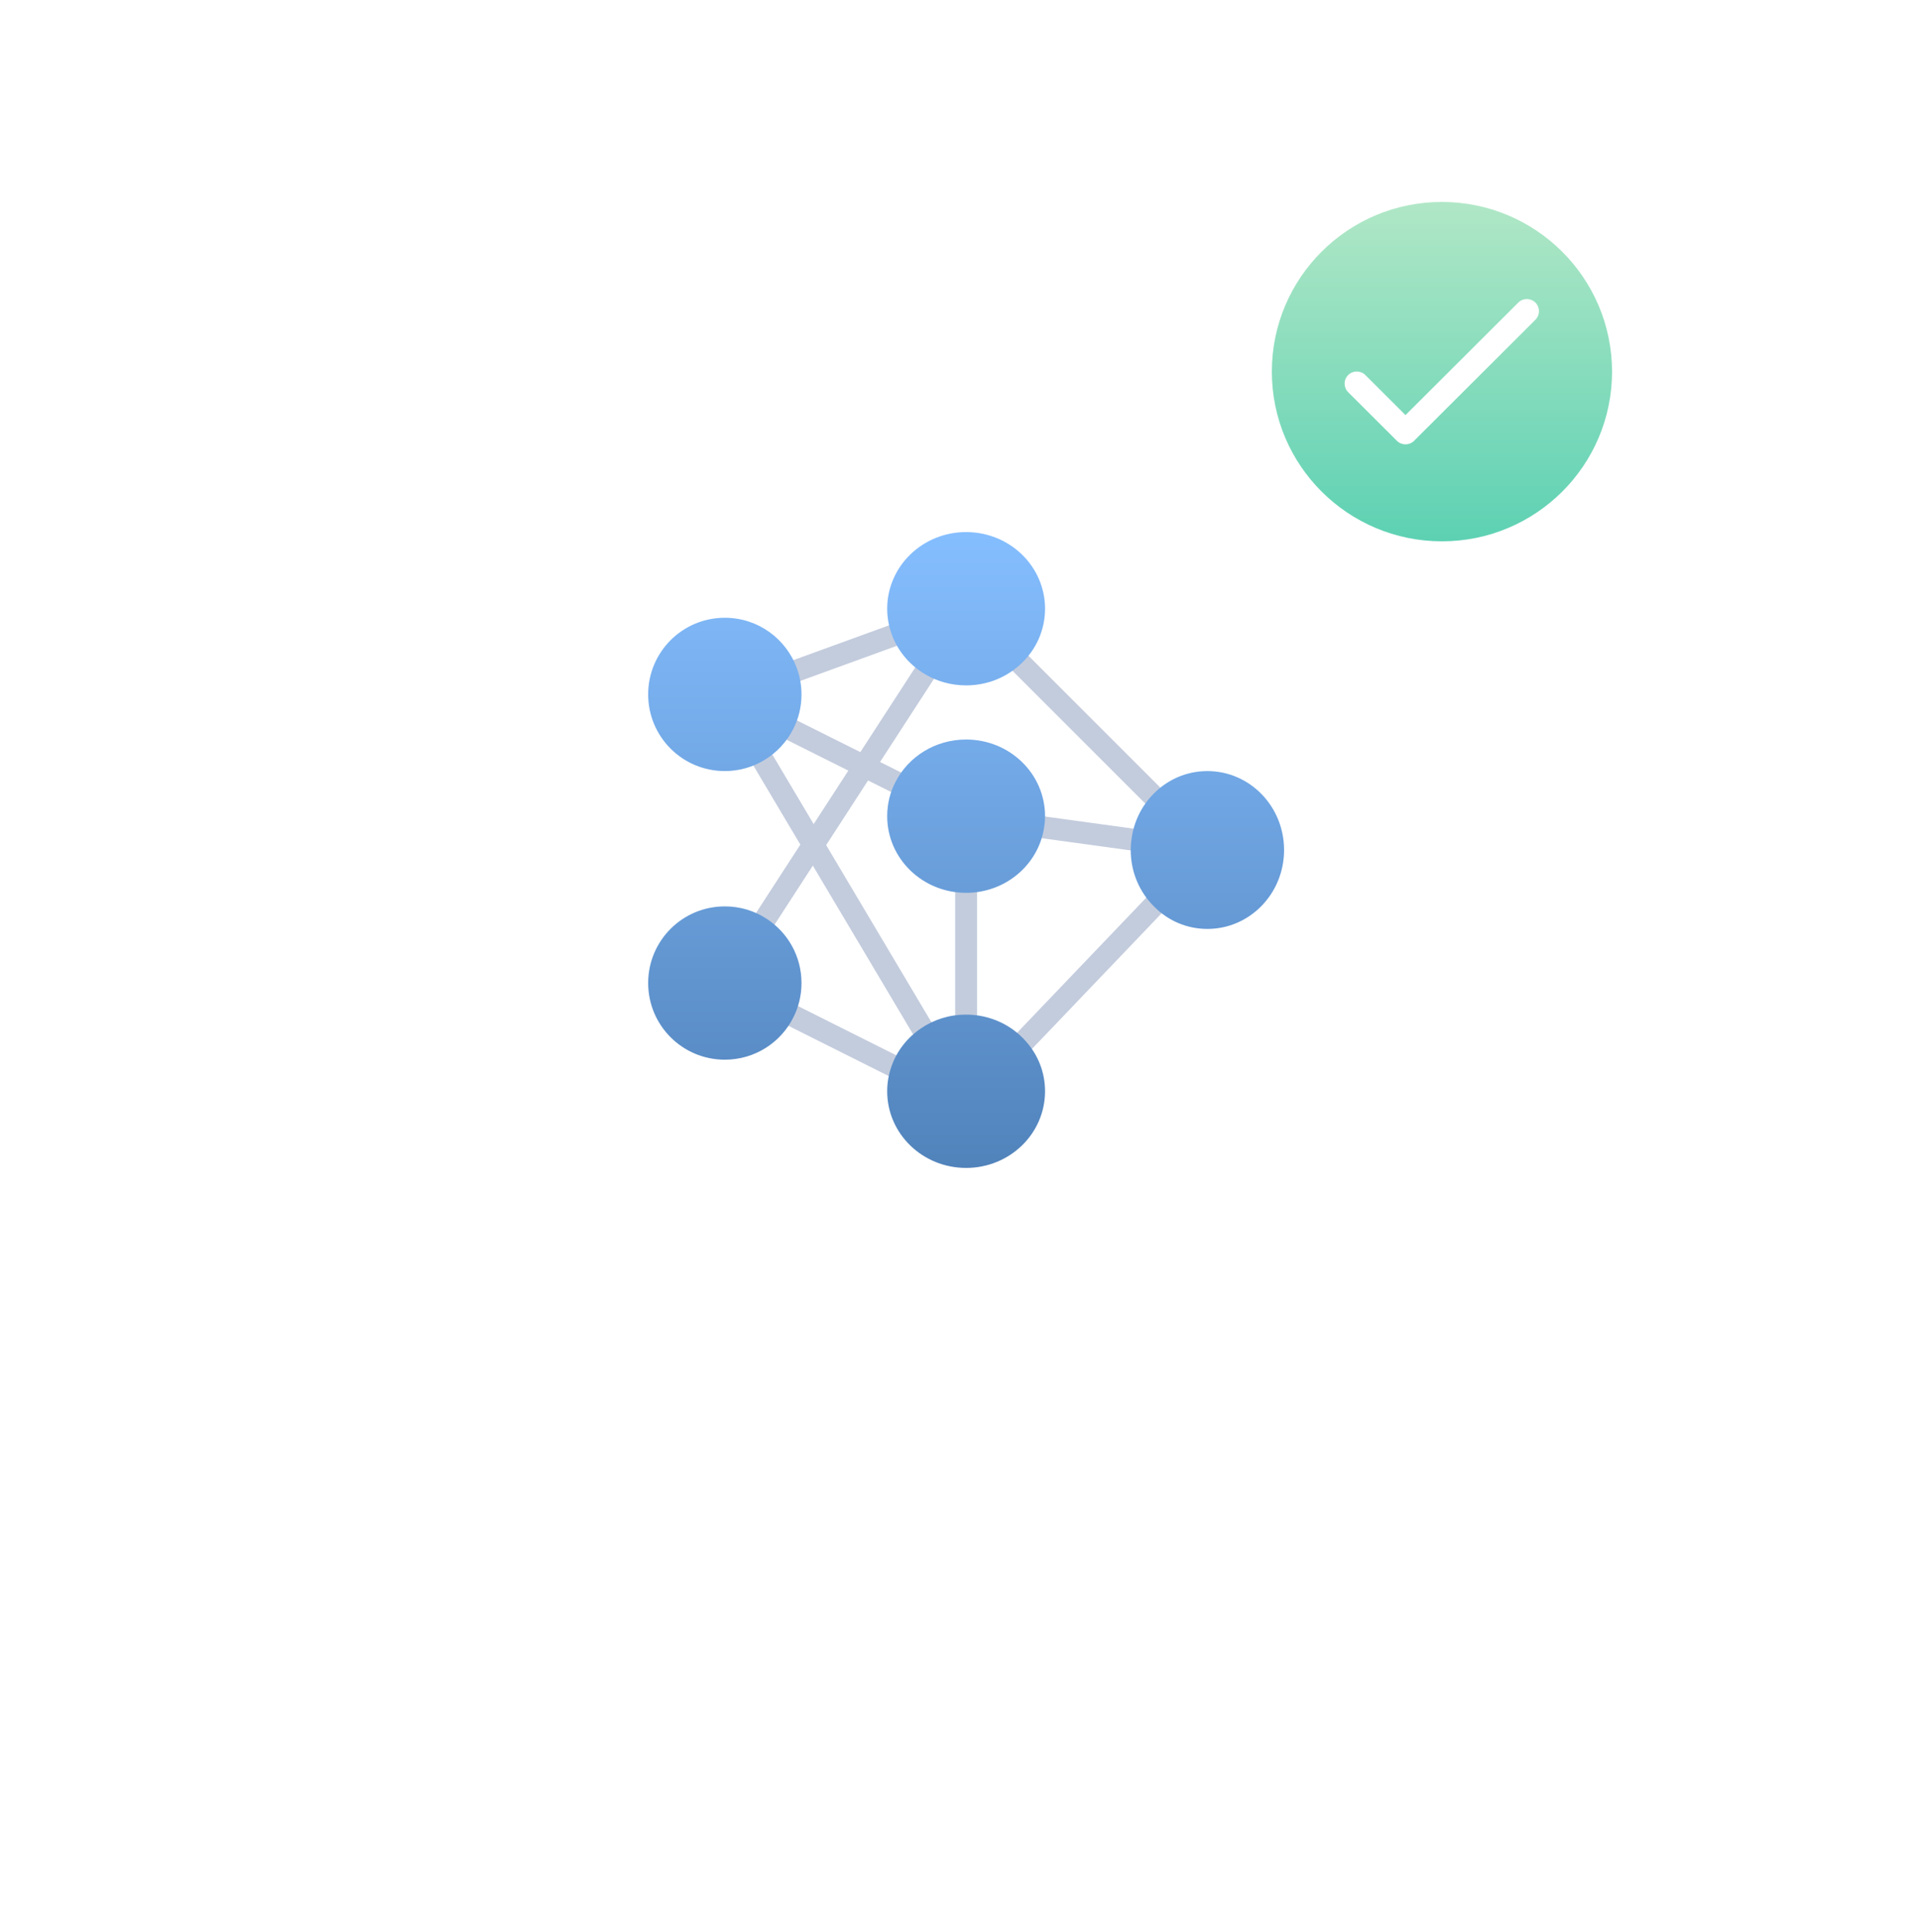 <svg fill="none" height="158" viewBox="0 0 157 158" width="157" xmlns="http://www.w3.org/2000/svg" xmlns:xlink="http://www.w3.org/1999/xlink"><filter id="a" color-interpolation-filters="sRGB" filterUnits="userSpaceOnUse" height="157" width="157" x="0" y=".515"><feFlood flood-opacity="0" result="BackgroundImageFix"/><feColorMatrix in="SourceAlpha" result="hardAlpha" type="matrix" values="0 0 0 0 0 0 0 0 0 0 0 0 0 0 0 0 0 0 127 0"/><feOffset dy="9"/><feGaussianBlur stdDeviation="15"/><feColorMatrix type="matrix" values="0 0 0 0 0.593 0 0 0 0 0.708 0 0 0 0 0.879 0 0 0 0.25 0"/><feBlend in2="BackgroundImageFix" mode="normal" result="effect1_dropShadow"/><feBlend in="SourceGraphic" in2="effect1_dropShadow" mode="normal" result="shape"/></filter><linearGradient id="b" gradientUnits="userSpaceOnUse" x1="117.909" x2="117.909" y1="16.515" y2="44.271"><stop offset="0" stop-color="#b0e7c6"/><stop offset="1" stop-color="#5dd1b3"/></linearGradient><linearGradient id="c" gradientUnits="userSpaceOnUse" x1="59.215" x2="59.215" y1="81.547" y2="85.379"><stop offset="0" stop-color="#e5ecf5"/><stop offset="1" stop-color="#cedcef"/></linearGradient><linearGradient id="d" gradientUnits="userSpaceOnUse" x1="79" x2="79" y1="43.515" y2="95.515"><stop offset="0" stop-color="#85beff"/><stop offset="1" stop-color="#5183bb"/></linearGradient><g filter="url(#a)"><rect fill="#fff" height="97" rx="25" width="97" x="30" y="21.515"/></g><circle cx="117.5" cy="30.015" fill="#fff" r="12.5"/><path clip-rule="evenodd" d="m104 30.393c0-7.665 6.227-13.878 13.909-13.878 7.679.008 13.901 6.217 13.91 13.878 0 7.664-6.228 13.878-13.91 13.878s-13.909-6.213-13.909-13.878zm11.631 5.657 9.935-9.913c.372-.384.372-.993 0-1.377-.381-.394-1.01-.405-1.404-.024l-9.233 9.212-3.272-3.264c-.008-.008-.016-.016-.024-.024-.395-.38-1.024-.369-1.405.024s-.371 1.021.024 1.402l3.974 3.965c.388.387 1.017.387 1.405 0z" fill="url(#b)" fill-rule="evenodd"/><path d="m61.799 82.139c-.188 1.019-.568 1.507-.707 1.841l.001.003c0 .322.383 1.288.536 1.395h-2.683c-.016-.222-.089-.436-.212-.622l-.004-.012c-.468.164-.989.247-1.179.184-.328-.107-.219-.322-.219-.536s-.11-.107-.219-.215c-.11-.107.109-.215.109-.215-.219 0-.219 0-.219-.322 0-.058-.023-.113-.064-.154-.041-.041-.097-.062-.155-.061-.546-.107.206-.57.219-1.073.003-.108-.008-.217-.031-.323-.016-.08-.038-.154-.056-.231-.021-.082-.035-.166-.042-.25-.008-.178.012-.357.059-.529.224-.907.926-1.538 1.824-1.778.67-.178 1.383-.089 1.988.249.88.527 1.232 1.676 1.053 2.647z" fill="url(#c)"/><g fill="#9db7d8"><path d="m60.487 82.2-.283.259c-.023.021-.035.054-.03.088s.024.062.051.074c.028.012.059.007.082-.015l.283-.259c.023-.021.035-.054.03-.088-.004-.033-.024-.062-.052-.074-.027-.012-.059-.007-.082.015z"/><path d="m61.059 81.046-.2-.416c-.023-.049-.08-.068-.127-.044-.015.009-.028.021-.037.037-.022-.035-.064-.05-.102-.036 0-.003 0-.007 0-.01-.005-.026-.019-.048-.04-.063-.021-.015-.046-.02-.071-.015l-.473.099c-.048.01-.08.056-.075.106.005.051.045.089.094.089.006 0 .013-.001.019-.002l.466-.097-.184.481-.431-.36c-.021-.018-.049-.025-.076-.02-.027.005-.05.022-.064.046l-.284.494c-.003.006-.005.013-.007.02l-.222-.52c-.01-.024-.029-.043-.052-.052-.023-.009-.05-.009-.072.002-.006.004-.012.008-.017.013-.029-.008-.059-.001-.082.019l-.567.494c-.017.015-.028.035-.031.058l-.199-.513c-.02-.051-.075-.075-.123-.054-.048.021-.072.078-.052.129l.2.515c.009.024.028.044.051.054s.049.01.072.001c.03-.013.052-.042.056-.076.003.01.008.019.014.027.034.042.093.048.133.013l.532-.464.19.445c.01.024.029.043.052.052s.05.009.072-.002c.025-.012.043-.034.051-.061.007.016.019.029.033.038.045.028.103.013.13-.034l.228-.397.388.325c.022.018.051.025.078.018.005.004.01.008.016.011.023.01.049.009.072-.001.023-.01.041-.03.051-.054l.23-.6.19.396c.015.032.045.052.079.055s.066-.015.085-.044c.019-.029.021-.067.005-.099z"/><path d="m59.665 81.661c-.027-.043-.083-.055-.125-.027-.042.028-.053.086-.026.129l.38.598c.027.043.083.055.125.027.042-.028.053-.086.026-.129z"/><path d="m60.738 81.29-.246.12c-.04.019-.06.075-.044.123.001.003.003.006.004.009-.008.003-.016.007-.024.013-.017.015-.028.037-.031.062s.002.05.014.071l.202.341c.016.028.043.042.071.039.028-.003.052-.025.063-.056.011-.031.008-.067-.008-.094l-.196-.33c.002-.001.003-0.0.005-.001l.246-.12c.04-.019.059-.075.043-.123s-.061-.072-.102-.053z"/><path d="m59.57 79.973.374.075c.05.01.101-.015.113-.055.013-.04-.018-.08-.068-.09l-.374-.075c-.05-.01-.1.015-.113.055s.018.08.068.09z"/><path d="m58.699 80.05c.006 0 .013-.001.019-.001l.48-.075c.034-.005.061-.024.072-.049.011-.025.004-.053-.019-.073-.023-.02-.058-.029-.091-.024l-.48.075c-.048.007-.082.042-.077.081.005.038.046.067.095.067z"/><path d="m58.139 80.61c.03 0.0.059-.012.077-.032l.255-.286c.021-.023.025-.054.012-.081s-.043-.045-.077-.049c-.034-.003-.068.009-.089.032l-.255.286c-.022.025-.025.057-.009.085s.05.045.086.045z"/><path d="m59.301 81.507h-.61c-.048 0-.087.05-.087.112s.039.112.087.112h.61c.048 0 .087-.05.087-.112s-.039-.112-.087-.112z"/><path d="m60.472 80.475c.025.023.059.029.089.017s.052-.042.058-.078c.005-.035-.007-.072-.032-.095l-.267-.246c-.025-.023-.059-.029-.089-.017-.03.013-.052.042-.058.078-.005.035.006.072.032.095z"/><path d="m58.365 80.61c-.054 0-.098.05-.098.112s.044.112.098.112h.588c.054 0 .098-.05.098-.112s-.044-.112-.098-.112z"/><path d="m59.257 80.61c-.052 0-.093.05-.093.112s.042.112.093.112h.374c.051 0 .093-.05.093-.112s-.042-.112-.093-.112z"/><path d="m59.727 81.729.48-.112c.052-.012.086-.071.075-.132-.01-.06-.061-.1-.113-.088l-.48.112c-.048.011-.082.064-.077.121.005.057.046.101.096.101.006 0.0.013-.001.019-.002z"/><path d="m58.536 80.283.489.311.002.001.001.001c.005.003.01.005.015.006.003.001.006.003.009.004.008.002.017.004.026.004.008 0 .016-.001.024-.003.003-.001.005-.002.008-.003.005-.002.01-.004.015-.006.003-.002.005-.004.008-.006.004-.003.008-.005.012-.008.002-.003.005-.005.007-.008.003-.003.006-.006.008-.01l.001-.001.001-.001.227-.374.396.393c.024.025.06.034.094.026.034-.009.06-.035.069-.068.009-.033-.001-.069-.026-.093l-.484-.48c-.021-.021-.051-.031-.08-.027s-.056.021-.071.046l-.239.395-.405-.258c-.045-.029-.105-.015-.134.029-.029.044-.016.104.029.133z"/></g><g fill="#5183bb"><path d="m59.384 80.048c.124 0 .224-.1.224-.224s-.1-.224-.224-.224-.224.1-.224.224.1.224.224.224z"/><path d="m59.091 80.927c.124 0 .224-.1.224-.224 0-.124-.1-.224-.224-.224-.124 0-.224.1-.224.224 0 .124.1.224.224.224z"/><path d="m59.873 80.927c.124 0 .224-.1.224-.224 0-.124-.1-.224-.224-.224-.124 0-.224.1-.224.224 0 .124.1.224.224.224z"/><path d="m60.361 81.709c.124 0 .224-.1.224-.224s-.1-.224-.224-.224c-.124 0-.224.1-.224.224s.1.224.224.224z"/><path d="m58.505 80.243c.124 0 .224-.1.224-.224 0-.124-.1-.224-.224-.224s-.224.1-.224.224c0 .124.1.224.224.224z"/><path d="m58.114 80.927c.124 0 .224-.1.224-.224 0-.124-.1-.224-.224-.224s-.224.1-.224.224c0 .124.1.224.224.224z"/><path d="m58.408 81.806c.124 0 .224-.1.224-.224 0-.124-.1-.224-.224-.224s-.224.1-.224.224c0 .124.1.224.224.224z"/><path d="m59.482 81.806c.124 0 .224-.1.224-.224 0-.124-.1-.224-.224-.224s-.224.1-.224.224c0 .124.1.224.224.224z"/><path d="m61.045 81.513c.124 0 .224-.1.224-.224s-.1-.224-.224-.224-.224.1-.224.224.1.224.224.224z"/><path d="m60.752 80.731c.124 0 .224-.1.224-.224 0-.124-.1-.224-.224-.224s-.224.1-.224.224c0 .124.1.224.224.224z"/><path d="m60.166 80.243c.124 0 .224-.1.224-.224 0-.124-.1-.224-.224-.224s-.224.1-.224.224c0 .124.1.224.224.224z"/><path d="m60.068 82.783c.124 0 .224-.1.224-.224s-.1-.224-.224-.224c-.124 0-.224.1-.224.224s.1.224.224.224z"/><path d="m60.752 82.392c.124 0 .224-.1.224-.224s-.1-.224-.224-.224-.224.1-.224.224.1.224.224.224z"/></g><path d="m62.556 54.831 12.557-4.569.613 1.685-12.557 4.569z" fill="#c3ccdd"/><path d="m81.05 53.117 1.268-1.268 14.342 14.342-1.268 1.268z" fill="#c3ccdd"/><path d="m83.359 68.301.244-1.776 10.762 1.477-.244 1.776z" fill="#c3ccdd"/><path d="m61.556 59.117.801-1.603 14.338 7.169-.801 1.603z" fill="#c3ccdd"/><path d="m62.157 82.735.804-1.604 12.839 6.434-.804 1.604z" fill="#c3ccdd"/><path d="m78.103 70.412h1.793v15.241h-1.793z" fill="#c3ccdd"/><path d="m60.83 76.193 15.107-23.299 1.504.975-15.107 23.299z" fill="#c3ccdd"/><path d="m81.362 86.353 14.145-14.8 1.296 1.239-14.145 14.8z" fill="#c3ccdd"/><path d="m60.797 61.252 1.542-.916 14.778 24.871-1.542.916z" fill="#c3ccdd"/><path clip-rule="evenodd" d="m79 43.515c3.568 0 6.454 2.803 6.454 6.269 0 1.738-.719 3.296-1.89 4.433-1.171 1.137-2.775 1.836-4.564 1.836-1.3 0-2.498-.367-3.503-1.003-1.171-.735-2.084-1.827-2.563-3.126-.249-.663-.387-1.388-.387-2.141 0-3.466 2.886-6.269 6.454-6.269zm0 29.504c3.273 0 5.974-2.365 6.389-5.428.046-.278.065-.555.065-.842 0-3.466-2.886-6.269-6.454-6.269-2.526 0-4.721 1.406-5.772 3.466-.443.842-.682 1.791-.682 2.803 0 3.466 2.886 6.269 6.454 6.269zm19.73-9.957c3.467 0 6.27 2.886 6.27 6.454s-2.803 6.454-6.27 6.454c-1.684 0-3.206-.673-4.326-1.798-1.2-1.162-1.944-2.821-1.944-4.656 0-.295.018-.581.063-.867.179-1.438.824-2.72 1.773-3.697 1.137-1.171 2.696-1.89 4.433-1.89zm-33.854 20.137c.43-.842.663-1.791.663-2.803 0-2.212-1.137-4.147-2.866-5.266-.976-.636-2.14-1.003-3.403-1.003-3.466 0-6.269 2.803-6.269 6.269 0 3.466 2.803 6.269 6.269 6.269 2.454 0 4.586-1.406 5.607-3.466zm20.578 6.048c0-1.558-.581-2.982-1.558-4.075-1.171-1.343-2.932-2.194-4.896-2.194-1.383 0-2.655.412-3.697 1.129-1.106.752-1.955 1.818-2.397 3.081-.231.645-.36 1.335-.36 2.06 0 3.466 2.886 6.269 6.454 6.269 3.568 0 6.454-2.803 6.454-6.269zm-19.915-32.454c0-.752-.134-1.478-.376-2.141-.878-2.409-3.179-4.129-5.893-4.129-3.466 0-6.269 2.803-6.269 6.269 0 3.466 2.803 6.269 6.269 6.269 1.173 0 2.275-.323 3.206-.887 1.03-.609 1.863-1.505 2.4-2.579.43-.842.663-1.791.663-2.803z" fill="url(#d)" fill-rule="evenodd"/></svg>